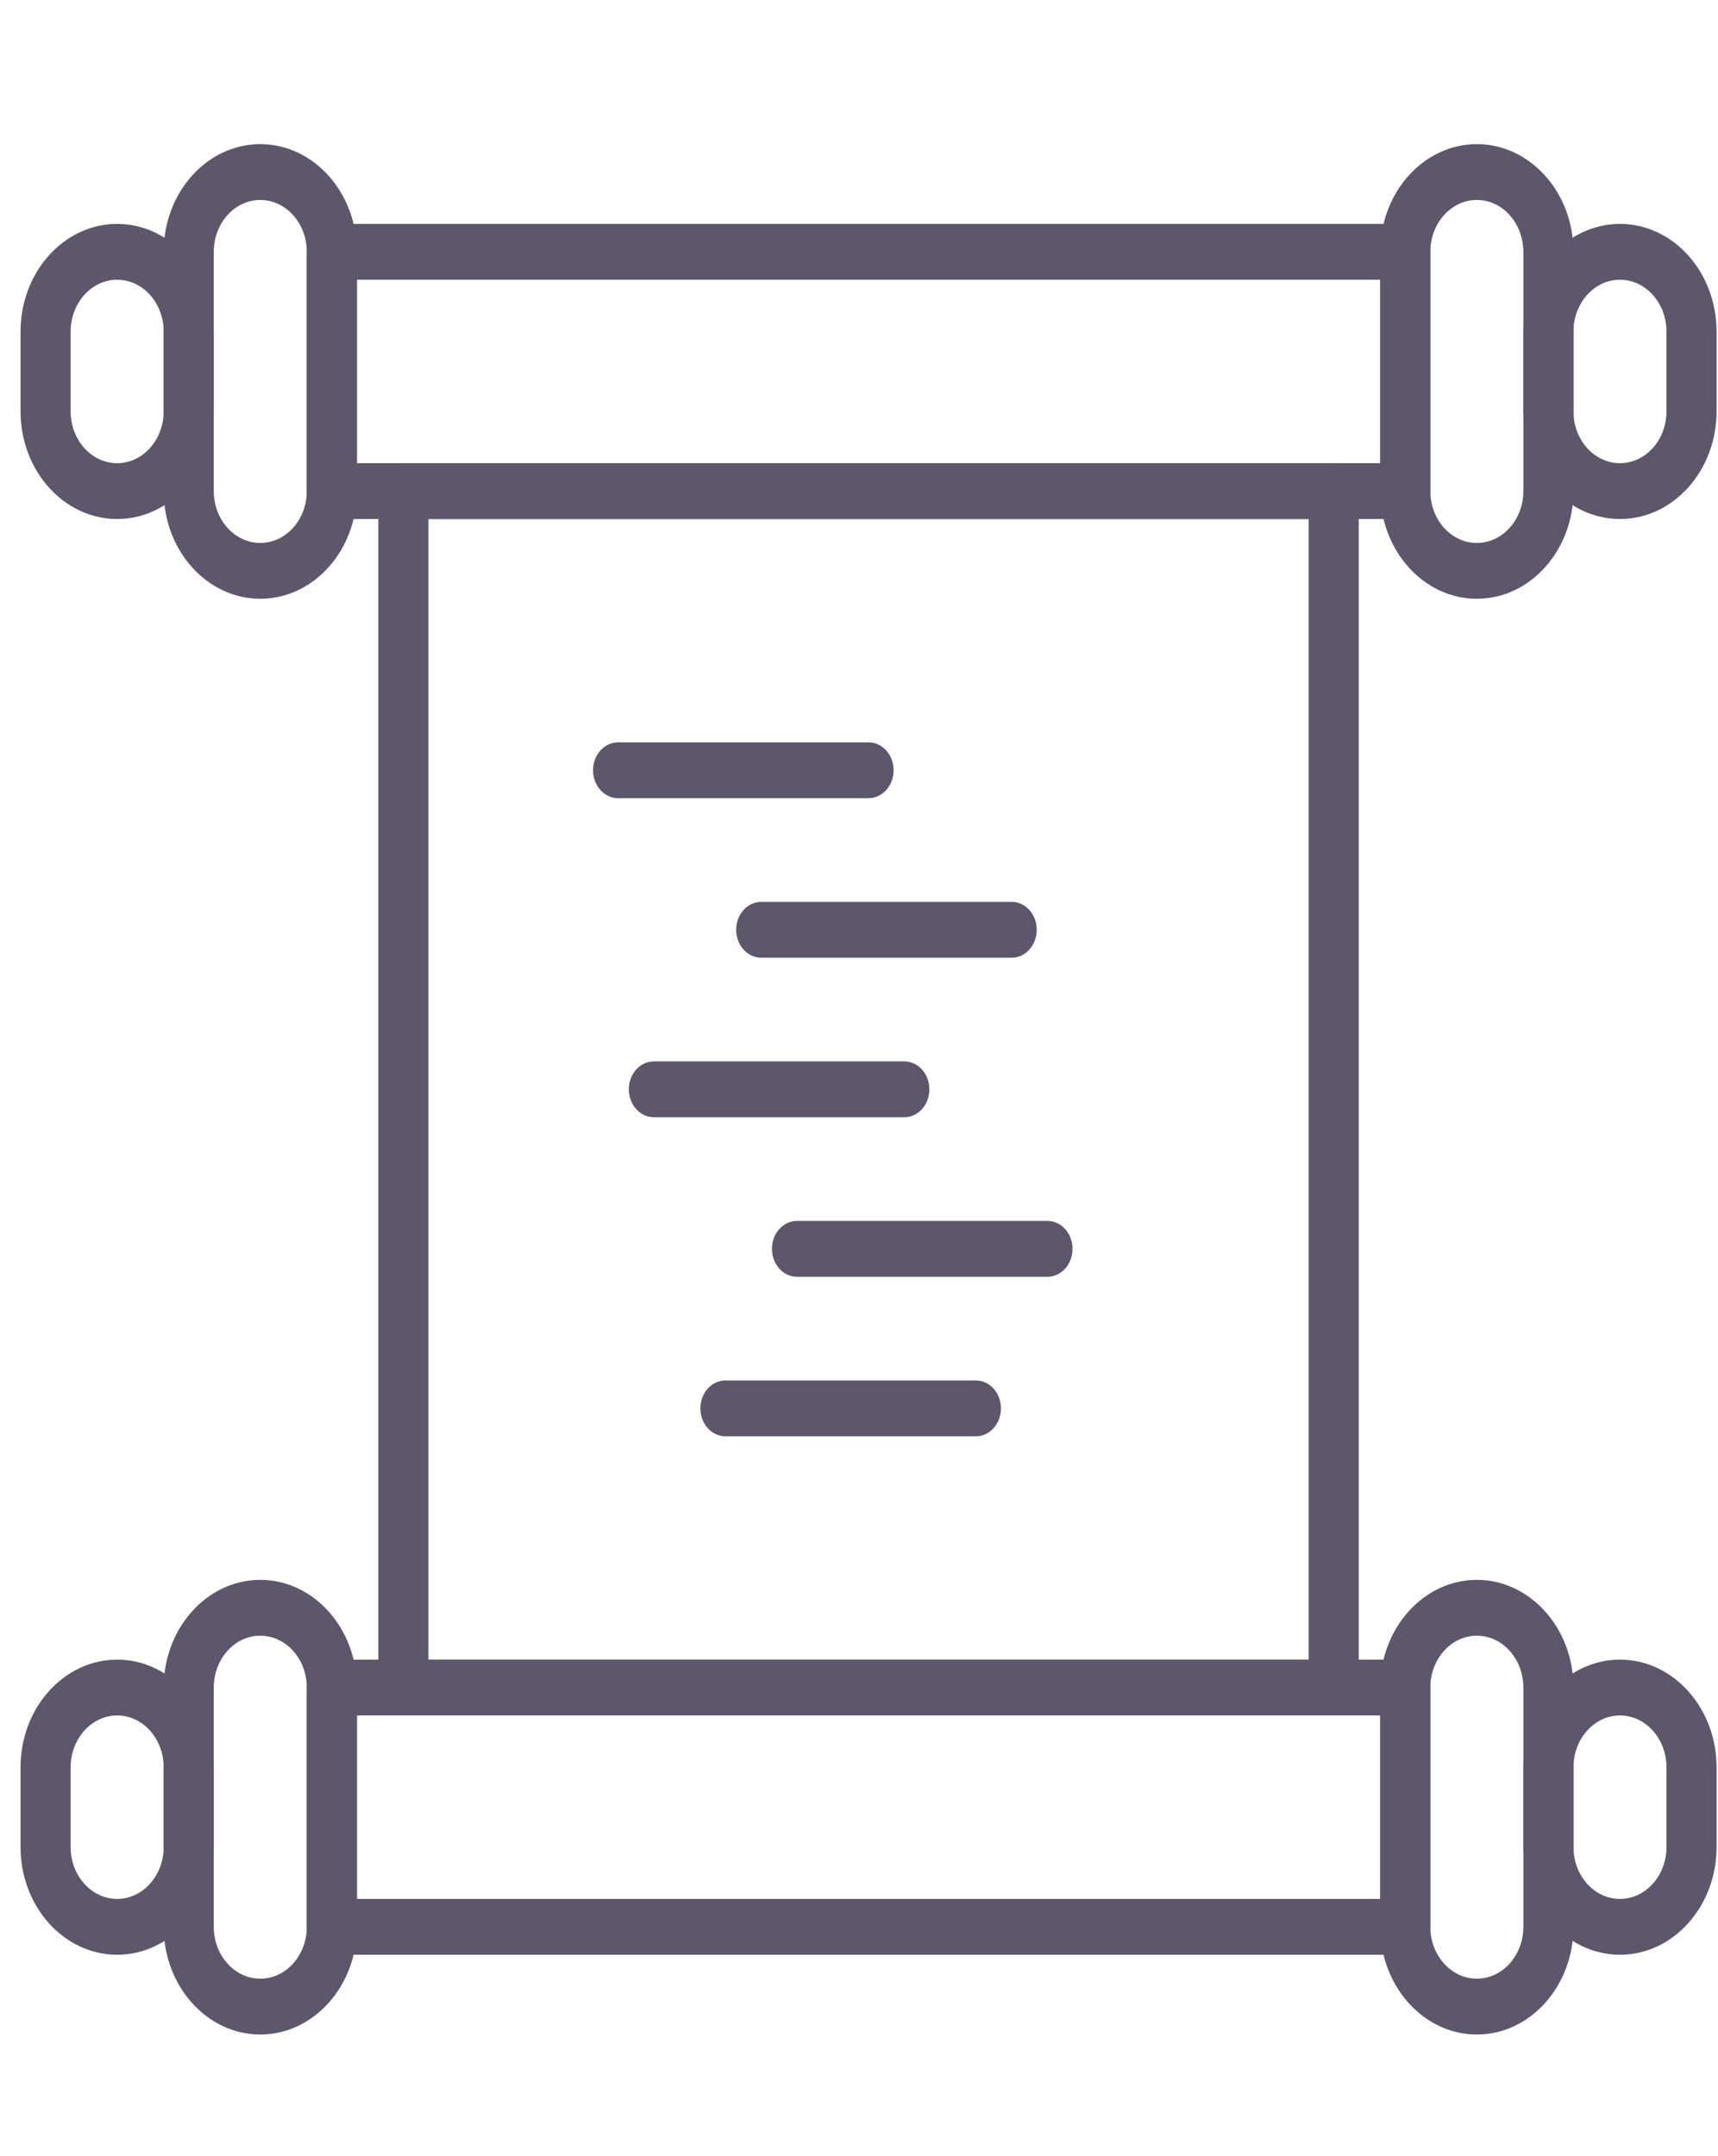 <?xml version="1.0" encoding="UTF-8" standalone="no"?>
<svg
   xmlns:dc="http://purl.org/dc/elements/1.1/"
   xmlns:cc="http://creativecommons.org/ns#"
   xmlns:rdf="http://www.w3.org/1999/02/22-rdf-syntax-ns#"
   xmlns:svg="http://www.w3.org/2000/svg"
   xmlns="http://www.w3.org/2000/svg"
   xmlns:sodipodi="http://sodipodi.sourceforge.net/DTD/sodipodi-0.dtd"
   xmlns:inkscape="http://www.inkscape.org/namespaces/inkscape"
   inkscape:version="1.0 (4035a4fb49, 2020-05-01)"
   height="99.999"
   width="79.703"
   sodipodi:docname="historia.svg"
   id="svg82"
   xml:space="preserve"
   viewBox="0 0 79.703 99.999"
   y="0px"
   x="0px"
   version="1.1"><defs
     id="defs86" /><sodipodi:namedview
     inkscape:current-layer="svg82"
     inkscape:window-maximized="1"
     inkscape:window-y="-8"
     inkscape:window-x="-8"
     inkscape:cy="-7.7044411"
     inkscape:cx="123.75954"
     inkscape:zoom="2.09375"
     showgrid="false"
     id="namedview84"
     inkscape:window-height="837"
     inkscape:window-width="1600"
     inkscape:pageshadow="2"
     inkscape:pageopacity="0"
     guidetolerance="10"
     gridtolerance="10"
     objecttolerance="10"
     borderopacity="1"
     bordercolor="#666666"
     pagecolor="#ffffff"
     inkscape:document-rotation="0" /><g
     transform="matrix(0.166,0,0,0.185,-2.201,3.171)"
     style="fill:#5d576b;fill-opacity:1"
     id="g80"><g
       style="fill:#5d576b;fill-opacity:1"
       id="g78"><g
         style="fill:#5d576b;fill-opacity:1"
         id="g26"><g
           style="fill:#5d576b;fill-opacity:1"
           id="g10"><g
             style="fill:#5d576b;fill-opacity:1"
             id="g4"><path
               style="fill:#5d576b;fill-opacity:1"
               id="path2"
               d="M 46,113 C 31.112,113 19,100.888 19,86 V 66 C 19,51.112 31.112,39 46,39 60.888,39 73,51.112 73,66 v 20 c 0,14.888 -12.112,27 -27,27 z m 0,-60 c -7.168,0 -13,5.832 -13,13 v 20 c 0,7.168 5.832,13 13,13 7.168,0 13,-5.832 13,-13 V 66 C 59,58.832 53.168,53 46,53 Z" /></g><g
             style="fill:#5d576b;fill-opacity:1"
             id="g8"><path
               style="fill:#5d576b;fill-opacity:1"
               id="path6"
               d="M 86,133 C 71.112,133 59,120.888 59,106 V 46 c 0,-14.888 12.112,-27 27,-27 14.888,0 27,12.112 27,27 v 60 c 0,14.888 -12.112,27 -27,27 z M 86,33 c -7.168,0 -13,5.832 -13,13 v 60 c 0,7.168 5.832,13 13,13 7.168,0 13,-5.832 13,-13 V 46 C 99,38.832 93.168,33 86,33 Z" /></g></g><g
           style="fill:#5d576b;fill-opacity:1"
           id="g20"><g
             style="fill:#5d576b;fill-opacity:1"
             id="g14"><path
               style="fill:#5d576b;fill-opacity:1"
               id="path12"
               d="m 466,113 c -14.888,0 -27,-12.112 -27,-27 V 66 c 0,-14.888 12.112,-27 27,-27 14.888,0 27,12.112 27,27 v 20 c 0,14.888 -12.112,27 -27,27 z m 0,-60 c -7.168,0 -13,5.832 -13,13 v 20 c 0,7.168 5.832,13 13,13 7.168,0 13,-5.832 13,-13 V 66 c 0,-7.168 -5.832,-13 -13,-13 z" /></g><g
             style="fill:#5d576b;fill-opacity:1"
             id="g18"><path
               style="fill:#5d576b;fill-opacity:1"
               id="path16"
               d="m 426,133 c -14.888,0 -27,-12.112 -27,-27 V 46 c 0,-14.888 12.112,-27 27,-27 14.888,0 27,12.112 27,27 v 60 c 0,14.888 -12.112,27 -27,27 z m 0,-100 c -7.168,0 -13,5.832 -13,13 v 60 c 0,7.168 5.832,13 13,13 7.168,0 13,-5.832 13,-13 V 46 c 0,-7.168 -5.832,-13 -13,-13 z" /></g></g><g
           style="fill:#5d576b;fill-opacity:1"
           id="g24"><path
             style="fill:#5d576b;fill-opacity:1"
             id="path22"
             d="M 406,113 H 106 c -3.866,0 -7,-3.134 -7,-7 V 46 c 0,-3.866 3.134,-7 7,-7 h 300 c 3.866,0 7,3.134 7,7 v 60 c 0,3.866 -3.134,7 -7,7 z M 113,99 H 399 V 53 H 113 Z" /></g></g><g
         style="fill:#5d576b;fill-opacity:1"
         id="g52"><g
           style="fill:#5d576b;fill-opacity:1"
           id="g36"><g
             style="fill:#5d576b;fill-opacity:1"
             id="g30"><path
               style="fill:#5d576b;fill-opacity:1"
               id="path28"
               d="M 46,473 C 31.112,473 19,460.888 19,446 v -20 c 0,-14.888 12.112,-27 27,-27 14.888,0 27,12.112 27,27 v 20 c 0,14.888 -12.112,27 -27,27 z m 0,-60 c -7.168,0 -13,5.832 -13,13 v 20 c 0,7.168 5.832,13 13,13 7.168,0 13,-5.832 13,-13 v -20 c 0,-7.168 -5.832,-13 -13,-13 z" /></g><g
             style="fill:#5d576b;fill-opacity:1"
             id="g34"><path
               style="fill:#5d576b;fill-opacity:1"
               id="path32"
               d="M 86,493 C 71.112,493 59,480.888 59,466 v -60 c 0,-14.888 12.112,-27 27,-27 14.888,0 27,12.112 27,27 v 60 c 0,14.888 -12.112,27 -27,27 z m 0,-100 c -7.168,0 -13,5.832 -13,13 v 60 c 0,7.168 5.832,13 13,13 7.168,0 13,-5.832 13,-13 v -60 c 0,-7.168 -5.832,-13 -13,-13 z" /></g></g><g
           style="fill:#5d576b;fill-opacity:1"
           id="g46"><g
             style="fill:#5d576b;fill-opacity:1"
             id="g40"><path
               style="fill:#5d576b;fill-opacity:1"
               id="path38"
               d="m 466,473 c -14.888,0 -27,-12.112 -27,-27 v -20 c 0,-14.888 12.112,-27 27,-27 14.888,0 27,12.112 27,27 v 20 c 0,14.888 -12.112,27 -27,27 z m 0,-60 c -7.168,0 -13,5.832 -13,13 v 20 c 0,7.168 5.832,13 13,13 7.168,0 13,-5.832 13,-13 v -20 c 0,-7.168 -5.832,-13 -13,-13 z" /></g><g
             style="fill:#5d576b;fill-opacity:1"
             id="g44"><path
               style="fill:#5d576b;fill-opacity:1"
               id="path42"
               d="m 426,493 c -14.888,0 -27,-12.112 -27,-27 v -60 c 0,-14.888 12.112,-27 27,-27 14.888,0 27,12.112 27,27 v 60 c 0,14.888 -12.112,27 -27,27 z m 0,-100 c -7.168,0 -13,5.832 -13,13 v 60 c 0,7.168 5.832,13 13,13 7.168,0 13,-5.832 13,-13 v -60 c 0,-7.168 -5.832,-13 -13,-13 z" /></g></g><g
           style="fill:#5d576b;fill-opacity:1"
           id="g50"><path
             style="fill:#5d576b;fill-opacity:1"
             id="path48"
             d="M 406,473 H 106 c -3.866,0 -7,-3.134 -7,-7 v -60 c 0,-3.866 3.134,-7 7,-7 h 300 c 3.866,0 7,3.134 7,7 v 60 c 0,3.866 -3.134,7 -7,7 z M 113,459 H 399 V 413 H 113 Z" /></g></g><g
         style="fill:#5d576b;fill-opacity:1"
         id="g56"><path
           style="fill:#5d576b;fill-opacity:1"
           id="path54"
           d="M 386,413 H 126 c -3.866,0 -7,-3.134 -7,-7 V 106 c 0,-3.866 3.134,-7 7,-7 h 260 c 3.866,0 7,3.134 7,7 v 300 c 0,3.866 -3.134,7 -7,7 z M 133,399 H 379 V 113 H 133 Z" /></g><g
         style="fill:#5d576b;fill-opacity:1"
         id="g60"><path
           style="fill:#5d576b;fill-opacity:1"
           id="path58"
           d="m 256,183 h -70 c -3.866,0 -7,-3.134 -7,-7 0,-3.866 3.134,-7 7,-7 h 70 c 3.866,0 7,3.134 7,7 0,3.866 -3.134,7 -7,7 z" /></g><g
         style="fill:#5d576b;fill-opacity:1"
         id="g64"><path
           style="fill:#5d576b;fill-opacity:1"
           id="path62"
           d="m 296,223 h -70 c -3.866,0 -7,-3.134 -7,-7 0,-3.866 3.134,-7 7,-7 h 70 c 3.866,0 7,3.134 7,7 0,3.866 -3.134,7 -7,7 z" /></g><g
         style="fill:#5d576b;fill-opacity:1"
         id="g68"><path
           style="fill:#5d576b;fill-opacity:1"
           id="path66"
           d="m 266,263 h -70 c -3.866,0 -7,-3.134 -7,-7 0,-3.866 3.134,-7 7,-7 h 70 c 3.866,0 7,3.134 7,7 0,3.866 -3.134,7 -7,7 z" /></g><g
         style="fill:#5d576b;fill-opacity:1"
         id="g72"><path
           style="fill:#5d576b;fill-opacity:1"
           id="path70"
           d="m 306,303 h -70 c -3.866,0 -7,-3.134 -7,-7 0,-3.866 3.134,-7 7,-7 h 70 c 3.866,0 7,3.134 7,7 0,3.866 -3.134,7 -7,7 z" /></g><g
         style="fill:#5d576b;fill-opacity:1"
         id="g76"><path
           style="fill:#5d576b;fill-opacity:1"
           id="path74"
           d="m 286,343 h -70 c -3.866,0 -7,-3.134 -7,-7 0,-3.866 3.134,-7 7,-7 h 70 c 3.866,0 7,3.134 7,7 0,3.866 -3.134,7 -7,7 z" /></g></g></g></svg>
